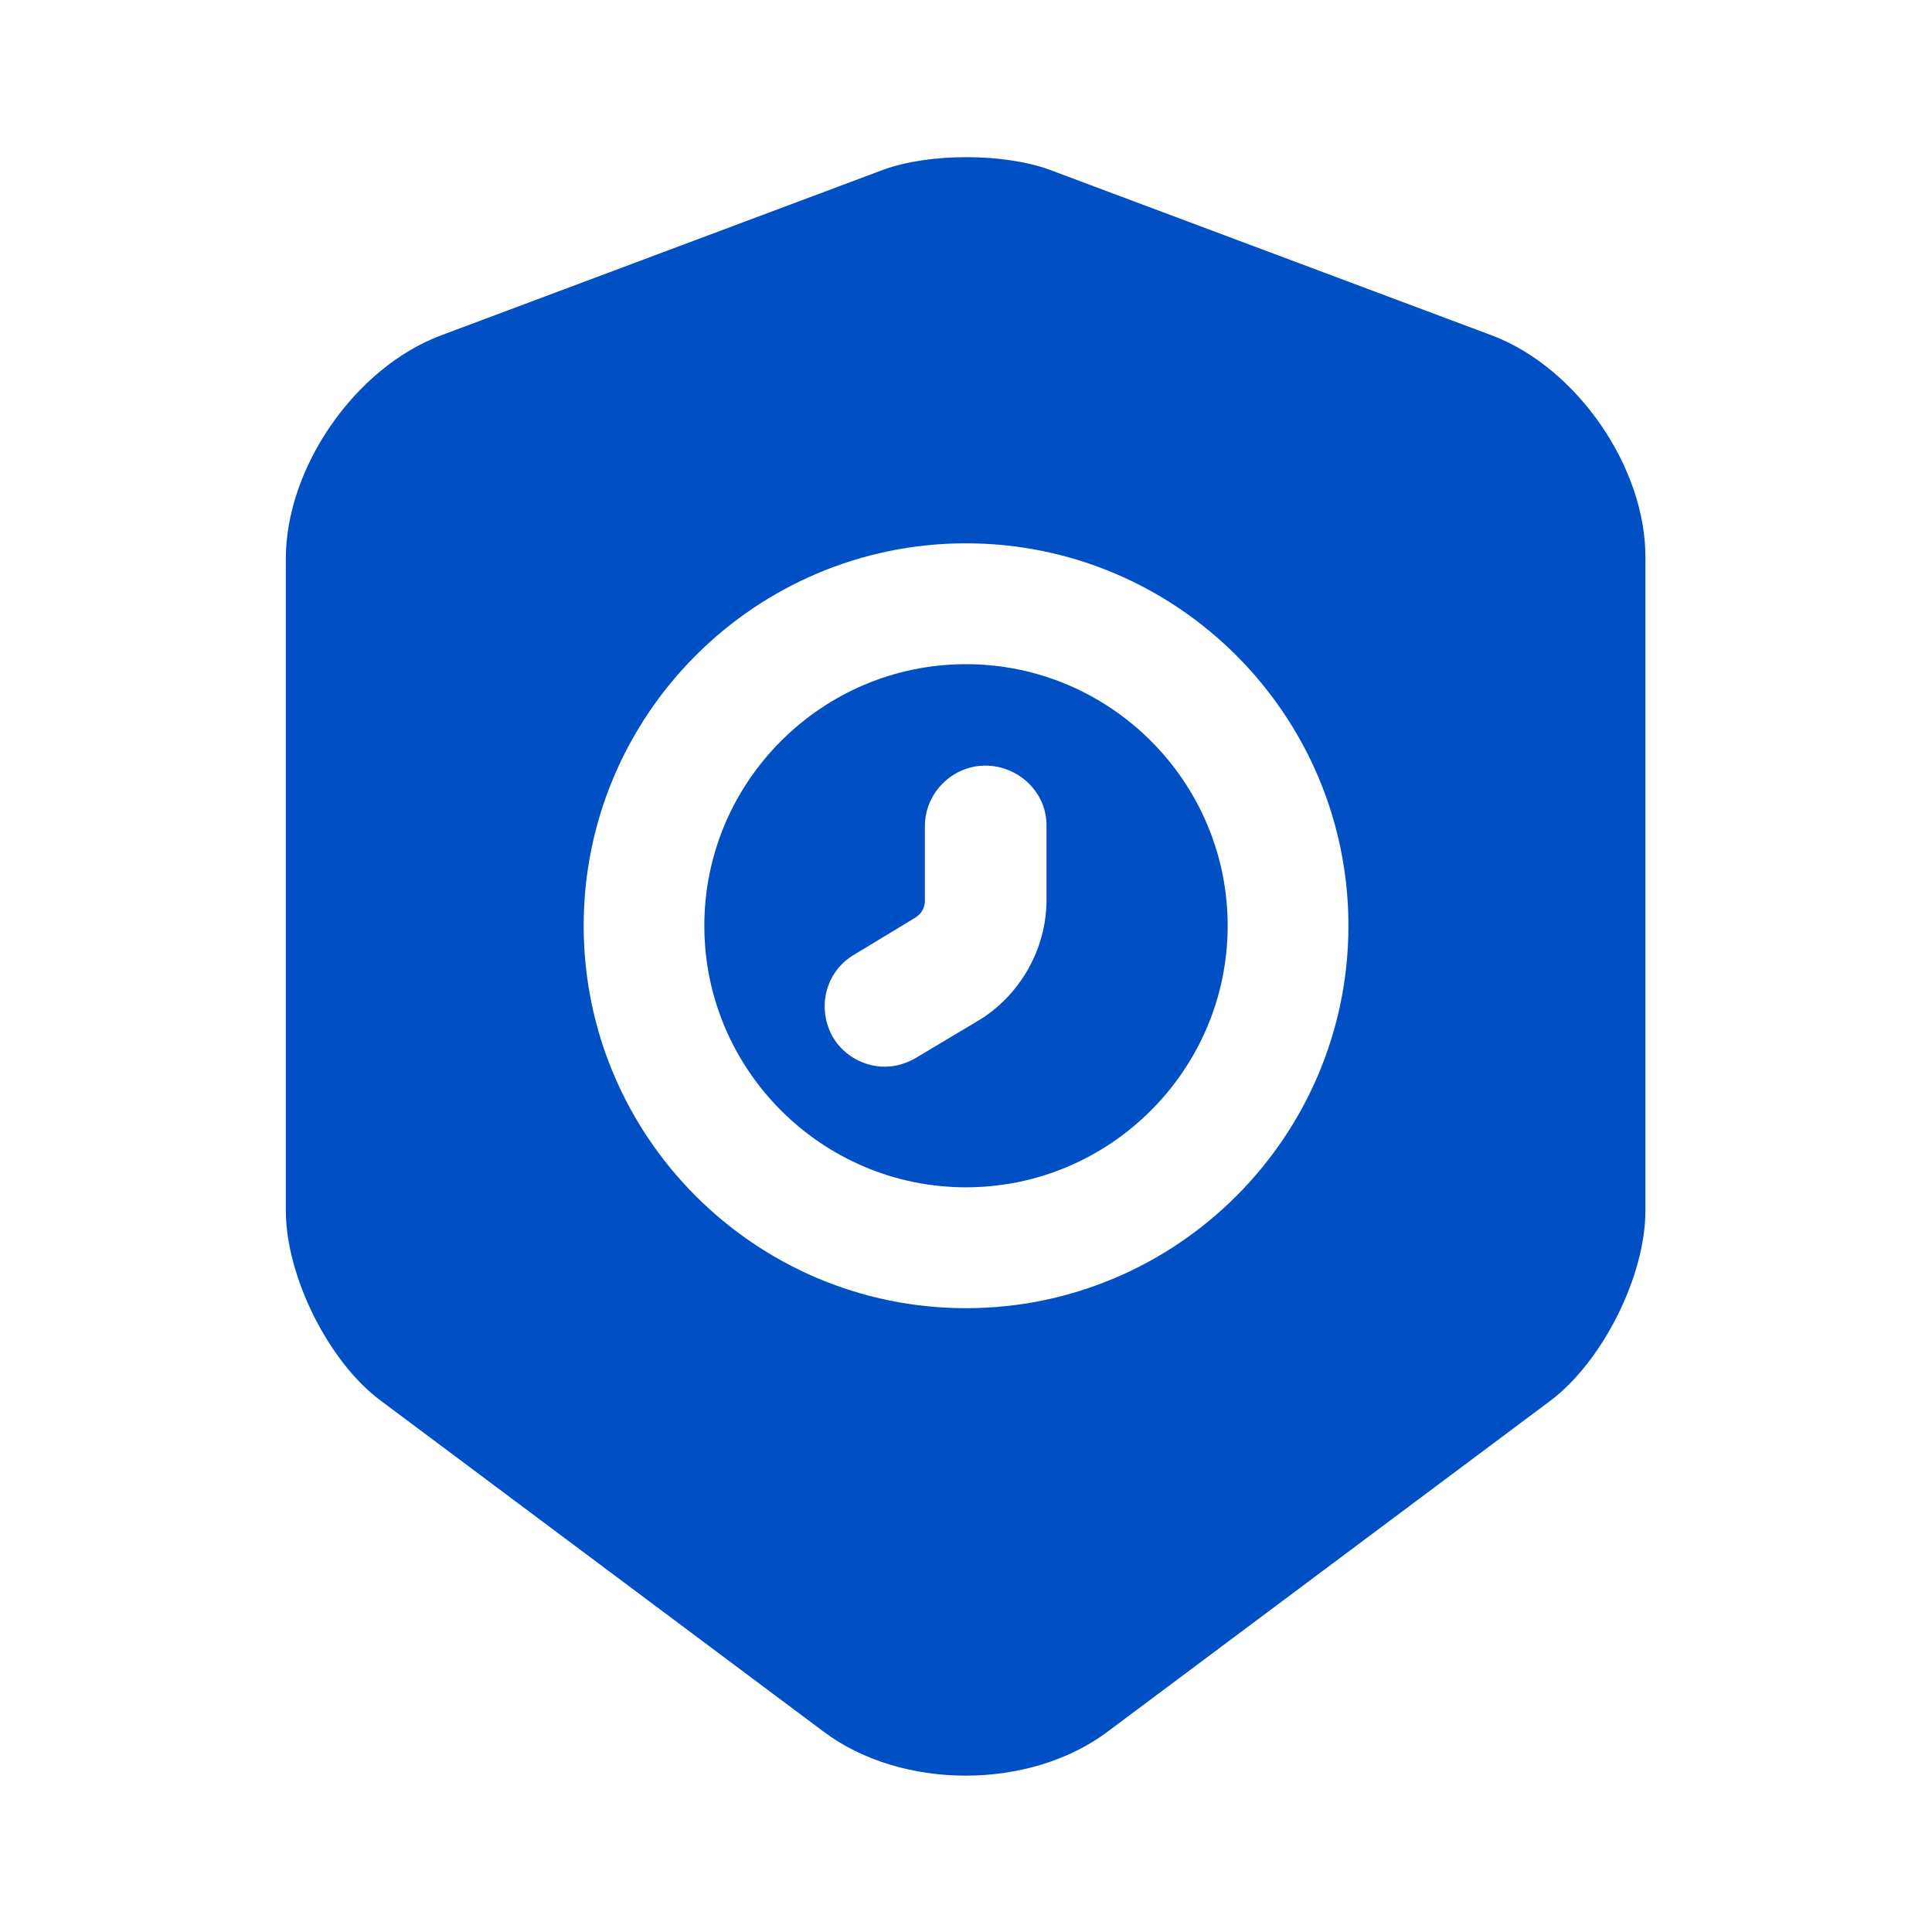 <svg width="18" height="18" viewBox="0 0 18 18" fill="none" xmlns="http://www.w3.org/2000/svg">
<path d="M9 6.188C7.657 6.188 6.562 7.282 6.562 8.625C6.562 9.967 7.657 11.062 9 11.062C10.342 11.062 11.438 9.967 11.438 8.625C11.438 7.282 10.342 6.188 9 6.188ZM9.75 8.385C9.75 8.842 9.502 9.277 9.113 9.51L8.535 9.855C8.445 9.908 8.348 9.938 8.242 9.938C8.055 9.938 7.867 9.84 7.763 9.668C7.605 9.398 7.688 9.053 7.957 8.895L8.527 8.55C8.588 8.512 8.617 8.453 8.617 8.393V7.695C8.617 7.388 8.873 7.133 9.18 7.133C9.488 7.133 9.75 7.38 9.75 7.688V8.385Z" fill="#004FC4"/>
<path d="M13.905 3.127L9.78 1.582C9.353 1.425 8.655 1.425 8.228 1.582L4.103 3.127C3.308 3.427 2.663 4.357 2.663 5.205V11.28C2.663 11.887 3.06 12.69 3.548 13.05L7.673 16.133C8.4 16.68 9.593 16.68 10.32 16.133L14.445 13.05C14.933 12.682 15.33 11.887 15.33 11.28V5.205C15.338 4.357 14.693 3.427 13.905 3.127ZM9 12.188C7.035 12.188 5.438 10.59 5.438 8.625C5.438 6.66 7.035 5.062 9 5.062C10.965 5.062 12.563 6.66 12.563 8.625C12.563 10.59 10.965 12.188 9 12.188Z" fill="#004FC4"/>
</svg>
